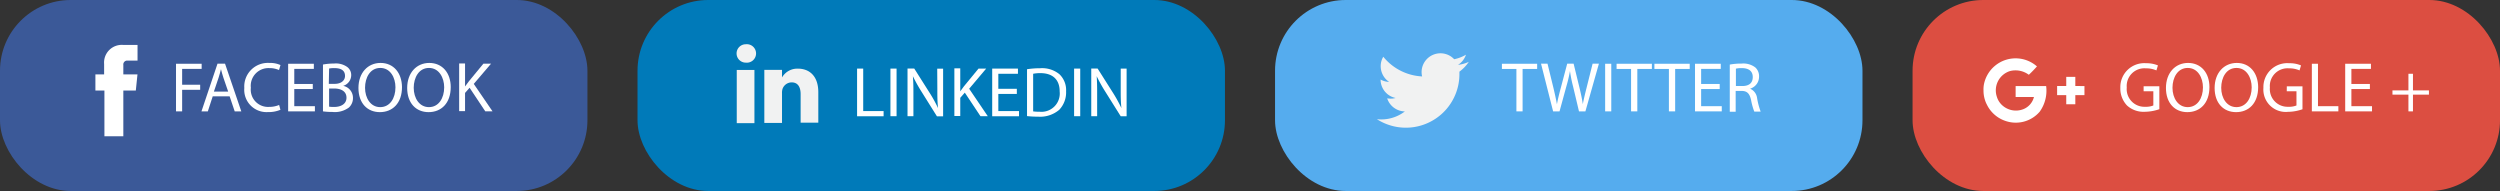 <svg id="Calque_1" data-name="Calque 1" xmlns="http://www.w3.org/2000/svg" viewBox="0 0 424.26 32.41"><rect x="0" y="0" width="424.26" height="32.41" fill="#333333" stroke="none"/><defs><style>.cls-1{fill:#3b5998;}.cls-2{fill:#007ab9;}.cls-3{fill:#55acee;}.cls-4{fill:#dc4e41;}.cls-5{fill:none;}.cls-6{fill:#fff;}.cls-7{fill:#f1f2f2;}</style></defs><title>Logo</title><rect class="cls-1" width="99.69" height="32.41" rx="12" ry="12"/><rect class="cls-2" x="108.19" width="99.69" height="32.41" rx="12" ry="12"/><rect class="cls-3" x="216.38" width="99.69" height="32.41" rx="12" ry="12"/><rect class="cls-4" x="324.57" width="99.69" height="32.41" rx="12" ry="12"/><path class="cls-5" d="M151.35,417.1c-1.73,0-2.59,1.6-2.59,3.37s.93,3.28,2.57,3.28,2.59-1.53,2.59-3.36C153.92,418.78,153.08,417.1,151.35,417.1Z" transform="translate(-86.81 -405.57)"/><path class="cls-5" d="M143.52,420.59h-.86v3.08a5,5,0,0,0,.87.05c1.08,0,2.08-.39,2.08-1.57S144.66,420.59,143.52,420.59Z" transform="translate(-86.81 -405.57)"/><path class="cls-5" d="M124.33,417.31h0c-.12.48-.25,1-.41,1.46l-.79,2.34h2.44l-.8-2.33C124.57,418.25,124.45,417.77,124.33,417.31Z" transform="translate(-86.81 -405.57)"/><path class="cls-5" d="M145.36,418.45c0-.95-.72-1.32-1.78-1.32a4.21,4.21,0,0,0-.92.07v2.6h1C144.71,419.8,145.36,419.23,145.36,418.45Z" transform="translate(-86.81 -405.57)"/><path class="cls-5" d="M159.61,417.1c-1.72,0-2.59,1.6-2.59,3.37s.94,3.28,2.58,3.28,2.59-1.53,2.59-3.36C162.19,418.78,161.35,417.1,159.61,417.1Z" transform="translate(-86.81 -405.57)"/><path class="cls-6" d="M104.48,416.43v1.77H103v2.73h1.53v7.77h3.21v-7.77h2.12l.28-2.73h-2.4v-1.6a.66.66,0,0,1,.68-.75h1.73V413.2h-2.38A3,3,0,0,0,104.48,416.43Z" transform="translate(-86.81 -405.57)"/><polygon class="cls-6" points="30.91 11.69 34.22 11.69 34.22 10.82 29.87 10.82 29.87 18.9 30.91 18.9 30.91 15.24 33.97 15.24 33.97 14.38 30.91 14.38 30.91 11.69"/><path class="cls-6" d="M123.72,416.38,121,424.47h1.08l.83-2.55h2.87l.86,2.55h1.12L125,416.38Zm-.61,4.73.79-2.34c.16-.49.29-1,.41-1.46h0c.12.46.24.94.42,1.47l.8,2.33Z" transform="translate(-86.81 -405.57)"/><path class="cls-6" d="M132.53,417.13a3.85,3.85,0,0,1,1.63.33l.25-.85a4.37,4.37,0,0,0-1.92-.36,4,4,0,0,0-4.22,4.25,3.78,3.78,0,0,0,4,4.09,5.16,5.16,0,0,0,2.13-.39l-.22-.82a4.22,4.22,0,0,1-1.7.33,2.93,2.93,0,0,1-3.1-3.25A3,3,0,0,1,132.53,417.13Z" transform="translate(-86.81 -405.57)"/><polygon class="cls-6" points="49.94 15.11 53.08 15.11 53.08 14.25 49.94 14.25 49.94 11.69 53.26 11.69 53.26 10.82 48.9 10.82 48.9 18.9 53.44 18.9 53.44 18.02 49.94 18.02 49.94 15.11"/><path class="cls-6" d="M145.05,420.14v0a1.91,1.91,0,0,0,1.36-1.77,1.69,1.69,0,0,0-.67-1.43,3.31,3.31,0,0,0-2.22-.59,10.49,10.49,0,0,0-1.9.17v7.95a11.46,11.46,0,0,0,1.61.1,4,4,0,0,0,2.8-.76,2.15,2.15,0,0,0,.68-1.62A2.07,2.07,0,0,0,145.05,420.14Zm-2.39-2.94a4.21,4.21,0,0,1,.92-.07c1.06,0,1.78.37,1.78,1.32,0,.78-.65,1.35-1.75,1.35h-1Zm.87,6.52a5,5,0,0,1-.87-.05v-3.08h.86c1.14,0,2.09.46,2.09,1.56S144.61,423.72,143.53,423.72Z" transform="translate(-86.81 -405.57)"/><path class="cls-6" d="M151.39,416.25c-2.16,0-3.75,1.68-3.75,4.25s1.5,4.1,3.63,4.1,3.76-1.48,3.76-4.26C155,417.94,153.6,416.25,151.39,416.25Zm-.06,7.5c-1.64,0-2.57-1.55-2.57-3.28s.86-3.37,2.59-3.37,2.57,1.68,2.57,3.29C153.92,422.22,153,423.75,151.33,423.75Z" transform="translate(-86.81 -405.57)"/><path class="cls-6" d="M159.66,416.25c-2.16,0-3.75,1.68-3.75,4.25s1.5,4.1,3.63,4.1,3.76-1.48,3.76-4.26C163.3,417.94,161.87,416.25,159.66,416.25Zm-.06,7.5c-1.64,0-2.58-1.55-2.58-3.28s.87-3.37,2.59-3.37,2.58,1.68,2.58,3.29C162.19,422.22,161.26,423.75,159.6,423.75Z" transform="translate(-86.81 -405.57)"/><path class="cls-6" d="M167.21,419.81l2.93-3.43h-1.3l-2.47,3c-.2.26-.42.55-.64.86h0v-3.9h-1v8.09h1v-3.09l.77-.88,2.66,4h1.23Z" transform="translate(-86.81 -405.57)"/><path class="cls-5" d="M263.36,418a5.89,5.89,0,0,0-1.22.11v6.38a6.38,6.38,0,0,0,1.06.06,3.11,3.11,0,0,0,3.44-3.43C266.65,419.19,265.57,418,263.36,418Z" transform="translate(-86.81 -405.57)"/><path class="cls-5" d="M219.52,418.74v0l0,0Z" transform="translate(-86.81 -405.57)"/><path class="cls-7" d="M222.22,417.22a3,3,0,0,0-2.7,1.49v0h0l0,0v-1.28h-3c0,.85,0,9,0,9h3v-5.05a2.28,2.28,0,0,1,.09-.73,1.66,1.66,0,0,1,1.55-1.1c1.08,0,1.52.83,1.52,2v4.84h3v-5.18C225.68,418.51,224.2,417.22,222.22,417.22Z" transform="translate(-86.81 -405.57)"/><path class="cls-7" d="M213.37,413.08a1.56,1.56,0,1,0,0,3.12h0a1.57,1.57,0,1,0,0-3.12Z" transform="translate(-86.81 -405.57)"/><rect class="cls-7" x="125.03" y="11.87" width="3" height="9.03"/><polygon class="cls-6" points="146.49 11.64 145.45 11.64 145.45 19.73 149.95 19.73 149.95 18.85 146.49 18.85 146.49 11.64"/><rect class="cls-6" x="151.11" y="11.64" width="1.04" height="8.08"/><path class="cls-6" d="M245.88,420.59c0,1.26,0,2.25.12,3.33h0a22.28,22.28,0,0,0-1.45-2.63l-2.59-4.09h-1.14v8.09h1v-3.46c0-1.34,0-2.31-.09-3.33l0,0a26.34,26.34,0,0,0,1.51,2.7l2.57,4.11h1.05v-8.09h-1Z" transform="translate(-86.81 -405.57)"/><path class="cls-6" d="M254.17,417.21h-1.3l-2.47,3c-.2.26-.42.55-.63.86h0v-3.9h-1v8.09h1v-3.09l.77-.88,2.66,4h1.24l-3.16-4.66Z" transform="translate(-86.81 -405.57)"/><polygon class="cls-6" points="169.42 15.94 172.56 15.94 172.56 15.07 169.42 15.07 169.42 12.52 172.75 12.52 172.75 11.64 168.38 11.64 168.38 19.73 172.93 19.73 172.93 18.85 169.42 18.85 169.42 15.94"/><path class="cls-6" d="M263.32,417.15a14.33,14.33,0,0,0-2.22.17v7.95a16.58,16.58,0,0,0,1.89.1,5,5,0,0,0,3.58-1.17,4.28,4.28,0,0,0,1.16-3.14,3.71,3.71,0,0,0-1.14-2.9A4.64,4.64,0,0,0,263.32,417.15Zm-.12,7.38a6.38,6.38,0,0,1-1.06-.06v-6.38a5.89,5.89,0,0,1,1.22-.11c2.21,0,3.29,1.21,3.28,3.12A3.11,3.11,0,0,1,263.2,424.53Z" transform="translate(-86.81 -405.57)"/><rect class="cls-6" x="182.28" y="11.64" width="1.04" height="8.08"/><path class="cls-6" d="M277,417.21v3.38c0,1.26,0,2.25.12,3.33h0a23.83,23.83,0,0,0-1.45-2.63l-2.59-4.09H272v8.09h1v-3.46c0-1.34,0-2.31-.08-3.33l0,0a26.34,26.34,0,0,0,1.51,2.7L277,425.3H278v-8.09Z" transform="translate(-86.81 -405.57)"/><path class="cls-5" d="M382.44,417.13a4.3,4.3,0,0,0-1,.09v2.95h1.07c1.11,0,1.82-.61,1.82-1.53S383.55,417.14,382.44,417.13Z" transform="translate(-86.81 -405.57)"/><path class="cls-7" d="M335.59,414.85a6.37,6.37,0,0,1-2,.77,3.2,3.2,0,0,0-5.53,2.19,3,3,0,0,0,.09.73,9.06,9.06,0,0,1-6.59-3.34,3.13,3.13,0,0,0-.44,1.61,3.22,3.22,0,0,0,1.43,2.66,3.2,3.2,0,0,1-1.45-.4v0a3.19,3.19,0,0,0,2.56,3.13,3.28,3.28,0,0,1-.84.11,3.83,3.83,0,0,1-.6-.05,3.21,3.21,0,0,0,3,2.22,6.6,6.6,0,0,1-4.74,1.32,9.09,9.09,0,0,0,14-7.66c0-.14,0-.28,0-.41a6.61,6.61,0,0,0,1.59-1.66,6.3,6.3,0,0,1-1.83.51A3.24,3.24,0,0,0,335.59,414.85Z" transform="translate(-86.81 -405.57)"/><polygon class="cls-6" points="254.88 11.7 257.34 11.7 257.34 18.9 258.39 18.9 258.39 11.7 260.86 11.7 260.86 10.82 254.88 10.82 254.88 11.7"/><path class="cls-6" d="M356.06,420.46c-.25,1-.48,1.91-.64,2.79h0c-.12-.85-.33-1.81-.56-2.77l-1-4.1h-1.09l-1.08,4.08c-.27,1-.52,2-.66,2.81h0c-.14-.78-.36-1.79-.6-2.8l-1-4.09h-1.1l2.05,8.09h1.09l1.15-4.21a24.73,24.73,0,0,0,.62-2.64h0a23.2,23.2,0,0,0,.53,2.64l1,4.21h1.09l2.29-8.09h-1.07Z" transform="translate(-86.81 -405.57)"/><rect class="cls-6" x="272.4" y="10.82" width="1.04" height="8.08"/><polygon class="cls-6" points="274.34 11.7 276.8 11.7 276.8 18.9 277.86 18.9 277.86 11.7 280.33 11.7 280.33 10.82 274.34 10.82 274.34 11.7"/><polygon class="cls-6" points="280.76 11.7 283.22 11.7 283.22 18.9 284.28 18.9 284.28 11.7 286.75 11.7 286.75 10.82 280.76 10.82 280.76 11.7"/><polygon class="cls-6" points="288.69 15.11 291.84 15.11 291.84 14.25 288.69 14.25 288.69 11.69 292.02 11.69 292.02 10.82 287.65 10.82 287.65 18.9 292.19 18.9 292.19 18.02 288.69 18.02 288.69 15.11"/><path class="cls-6" d="M385,422.25a2,2,0,0,0-1.19-1.63v0a2.12,2.12,0,0,0,1.52-2.06,2,2,0,0,0-.63-1.54,3.34,3.34,0,0,0-2.34-.66,10.58,10.58,0,0,0-2,.17v8h1V421h1c.95,0,1.38.46,1.62,1.58a11.07,11.07,0,0,0,.54,1.93h1.08A12.6,12.6,0,0,1,385,422.25Zm-2.53-2.08h-1.07v-2.95a4.3,4.3,0,0,1,1-.09c1.11,0,1.86.46,1.86,1.51S383.59,420.17,382.48,420.17Z" transform="translate(-86.81 -405.57)"/><path class="cls-5" d="M458.08,417.1c-1.72,0-2.59,1.6-2.59,3.37s.94,3.28,2.58,3.28,2.59-1.53,2.59-3.36C460.66,418.78,459.82,417.1,458.08,417.1Z" transform="translate(-86.81 -405.57)"/><path class="cls-5" d="M466.35,417.1c-1.73,0-2.59,1.6-2.59,3.37s.94,3.28,2.58,3.28,2.59-1.53,2.59-3.36C468.93,418.78,468.09,417.1,466.35,417.1Z" transform="translate(-86.81 -405.57)"/><path class="cls-4" d="M428.87,422h0c1,0,2.07,0,3.11,0h0C430.94,422,429.9,422.05,428.87,422Z" transform="translate(-86.81 -405.57)"/><path class="cls-4" d="M423.7,422.61a5.14,5.14,0,0,1-.25-1.66A5.14,5.14,0,0,0,423.7,422.61Z" transform="translate(-86.81 -405.57)"/><path class="cls-4" d="M427.91,417.66a3.43,3.43,0,0,0-2.22,4.38,3.16,3.16,0,0,0,.69,1.21,3.2,3.2,0,0,1-.69-1.2,3.44,3.44,0,0,1,2.22-4.39,3.79,3.79,0,0,1,3.2.63c.49-.45.94-.93,1.38-1.42h0c-.44.49-.89,1-1.38,1.42A3.79,3.79,0,0,0,427.91,417.66Z" transform="translate(-86.81 -405.57)"/><path class="cls-4" d="M434.05,420.18a6.12,6.12,0,0,1-1.09,4.34,5.35,5.35,0,0,1-5.85,1.56,5.41,5.41,0,0,1-3.09-2.7,5.41,5.41,0,0,0,3.09,2.7,5.35,5.35,0,0,0,5.85-1.56,6.12,6.12,0,0,0,1.09-4.34Z" transform="translate(-86.81 -405.57)"/><path class="cls-4" d="M439,423.28h-1.54c0-.52,0-1,0-1.55h0c0,.52,0,1,0,1.55H439c0-.51,0-1,0-1.55h0C439,422.25,439,422.76,439,423.28Z" transform="translate(-86.81 -405.57)"/><path class="cls-6" d="M427.11,426.08a5.35,5.35,0,0,0,5.85-1.56,6.12,6.12,0,0,0,1.09-4.34h-5.18c0,.62,0,1.24,0,1.85h0c1,0,2.07,0,3.11,0h0a3,3,0,0,1-1.76,2.05,3.45,3.45,0,0,1-3.84-.86,3.16,3.16,0,0,1-.69-1.21,3.43,3.43,0,0,1,2.22-4.38,3.79,3.79,0,0,1,3.2.63c.49-.45.94-.93,1.38-1.42h0a5.48,5.48,0,0,0-9,3.05,4.43,4.43,0,0,0-.07,1,5.14,5.14,0,0,0,.25,1.66,4.31,4.31,0,0,0,.32.77A5.41,5.41,0,0,0,427.11,426.08Z" transform="translate(-86.81 -405.57)"/><path class="cls-6" d="M439,418.62h-1.54c0,.52,0,1,0,1.55h-1.55v1.54h1.55c0,.52,0,1,0,1.55H439c0-.52,0-1,0-1.55h1.55v-1.54H439C439,419.65,439,419.14,439,418.62Z" transform="translate(-86.81 -405.57)"/><path class="cls-6" d="M450.59,421.06h1.65v2.41a3.39,3.39,0,0,1-1.39.22,3,3,0,0,1-3.12-3.27,3,3,0,0,1,3.25-3.25,4.19,4.19,0,0,1,1.78.35l.26-.85a5,5,0,0,0-2-.37,4.06,4.06,0,0,0-4.38,4.17,4.18,4.18,0,0,0,1.13,3,4.14,4.14,0,0,0,3,1.07,7.78,7.78,0,0,0,2.49-.44v-3.89h-2.67Z" transform="translate(-86.81 -405.57)"/><path class="cls-6" d="M458.13,416.25c-2.16,0-3.75,1.68-3.75,4.25s1.5,4.1,3.63,4.1,3.75-1.48,3.75-4.26C461.76,417.94,460.34,416.25,458.13,416.25Zm-.06,7.5c-1.64,0-2.58-1.55-2.58-3.28s.87-3.37,2.59-3.37,2.58,1.68,2.58,3.29C460.66,422.22,459.73,423.75,458.07,423.75Z" transform="translate(-86.81 -405.57)"/><path class="cls-6" d="M466.4,416.25c-2.16,0-3.76,1.68-3.76,4.25s1.5,4.1,3.64,4.1,3.75-1.48,3.75-4.26C470,417.94,468.61,416.25,466.4,416.25Zm-.06,7.5c-1.64,0-2.58-1.55-2.58-3.28s.86-3.37,2.59-3.37,2.58,1.68,2.58,3.29C468.93,422.22,468,423.75,466.34,423.75Z" transform="translate(-86.81 -405.57)"/><path class="cls-6" d="M474.88,421.06h1.65v2.41a3.41,3.41,0,0,1-1.4.22,3,3,0,0,1-3.11-3.27,3,3,0,0,1,3.25-3.25,4.19,4.19,0,0,1,1.78.35l.25-.85a4.89,4.89,0,0,0-2-.37,4.05,4.05,0,0,0-4.38,4.17,3.8,3.8,0,0,0,4.15,4.08,7.71,7.71,0,0,0,2.48-.44v-3.89h-2.66Z" transform="translate(-86.81 -405.57)"/><polygon class="cls-6" points="393.37 10.82 392.33 10.82 392.33 18.9 396.83 18.9 396.83 18.02 393.37 18.02 393.37 10.82"/><polygon class="cls-6" points="399.04 15.11 402.18 15.11 402.18 14.25 399.04 14.25 399.04 11.69 402.36 11.69 402.36 10.82 397.99 10.82 397.99 18.9 402.54 18.9 402.54 18.02 399.04 18.02 399.04 15.11"/><polygon class="cls-6" points="409.49 15.34 409.49 12.52 408.72 12.52 408.72 15.34 406.01 15.34 406.01 16.06 408.72 16.06 408.72 18.9 409.49 18.9 409.49 16.06 412.2 16.06 412.2 15.34 409.49 15.34"/></svg>